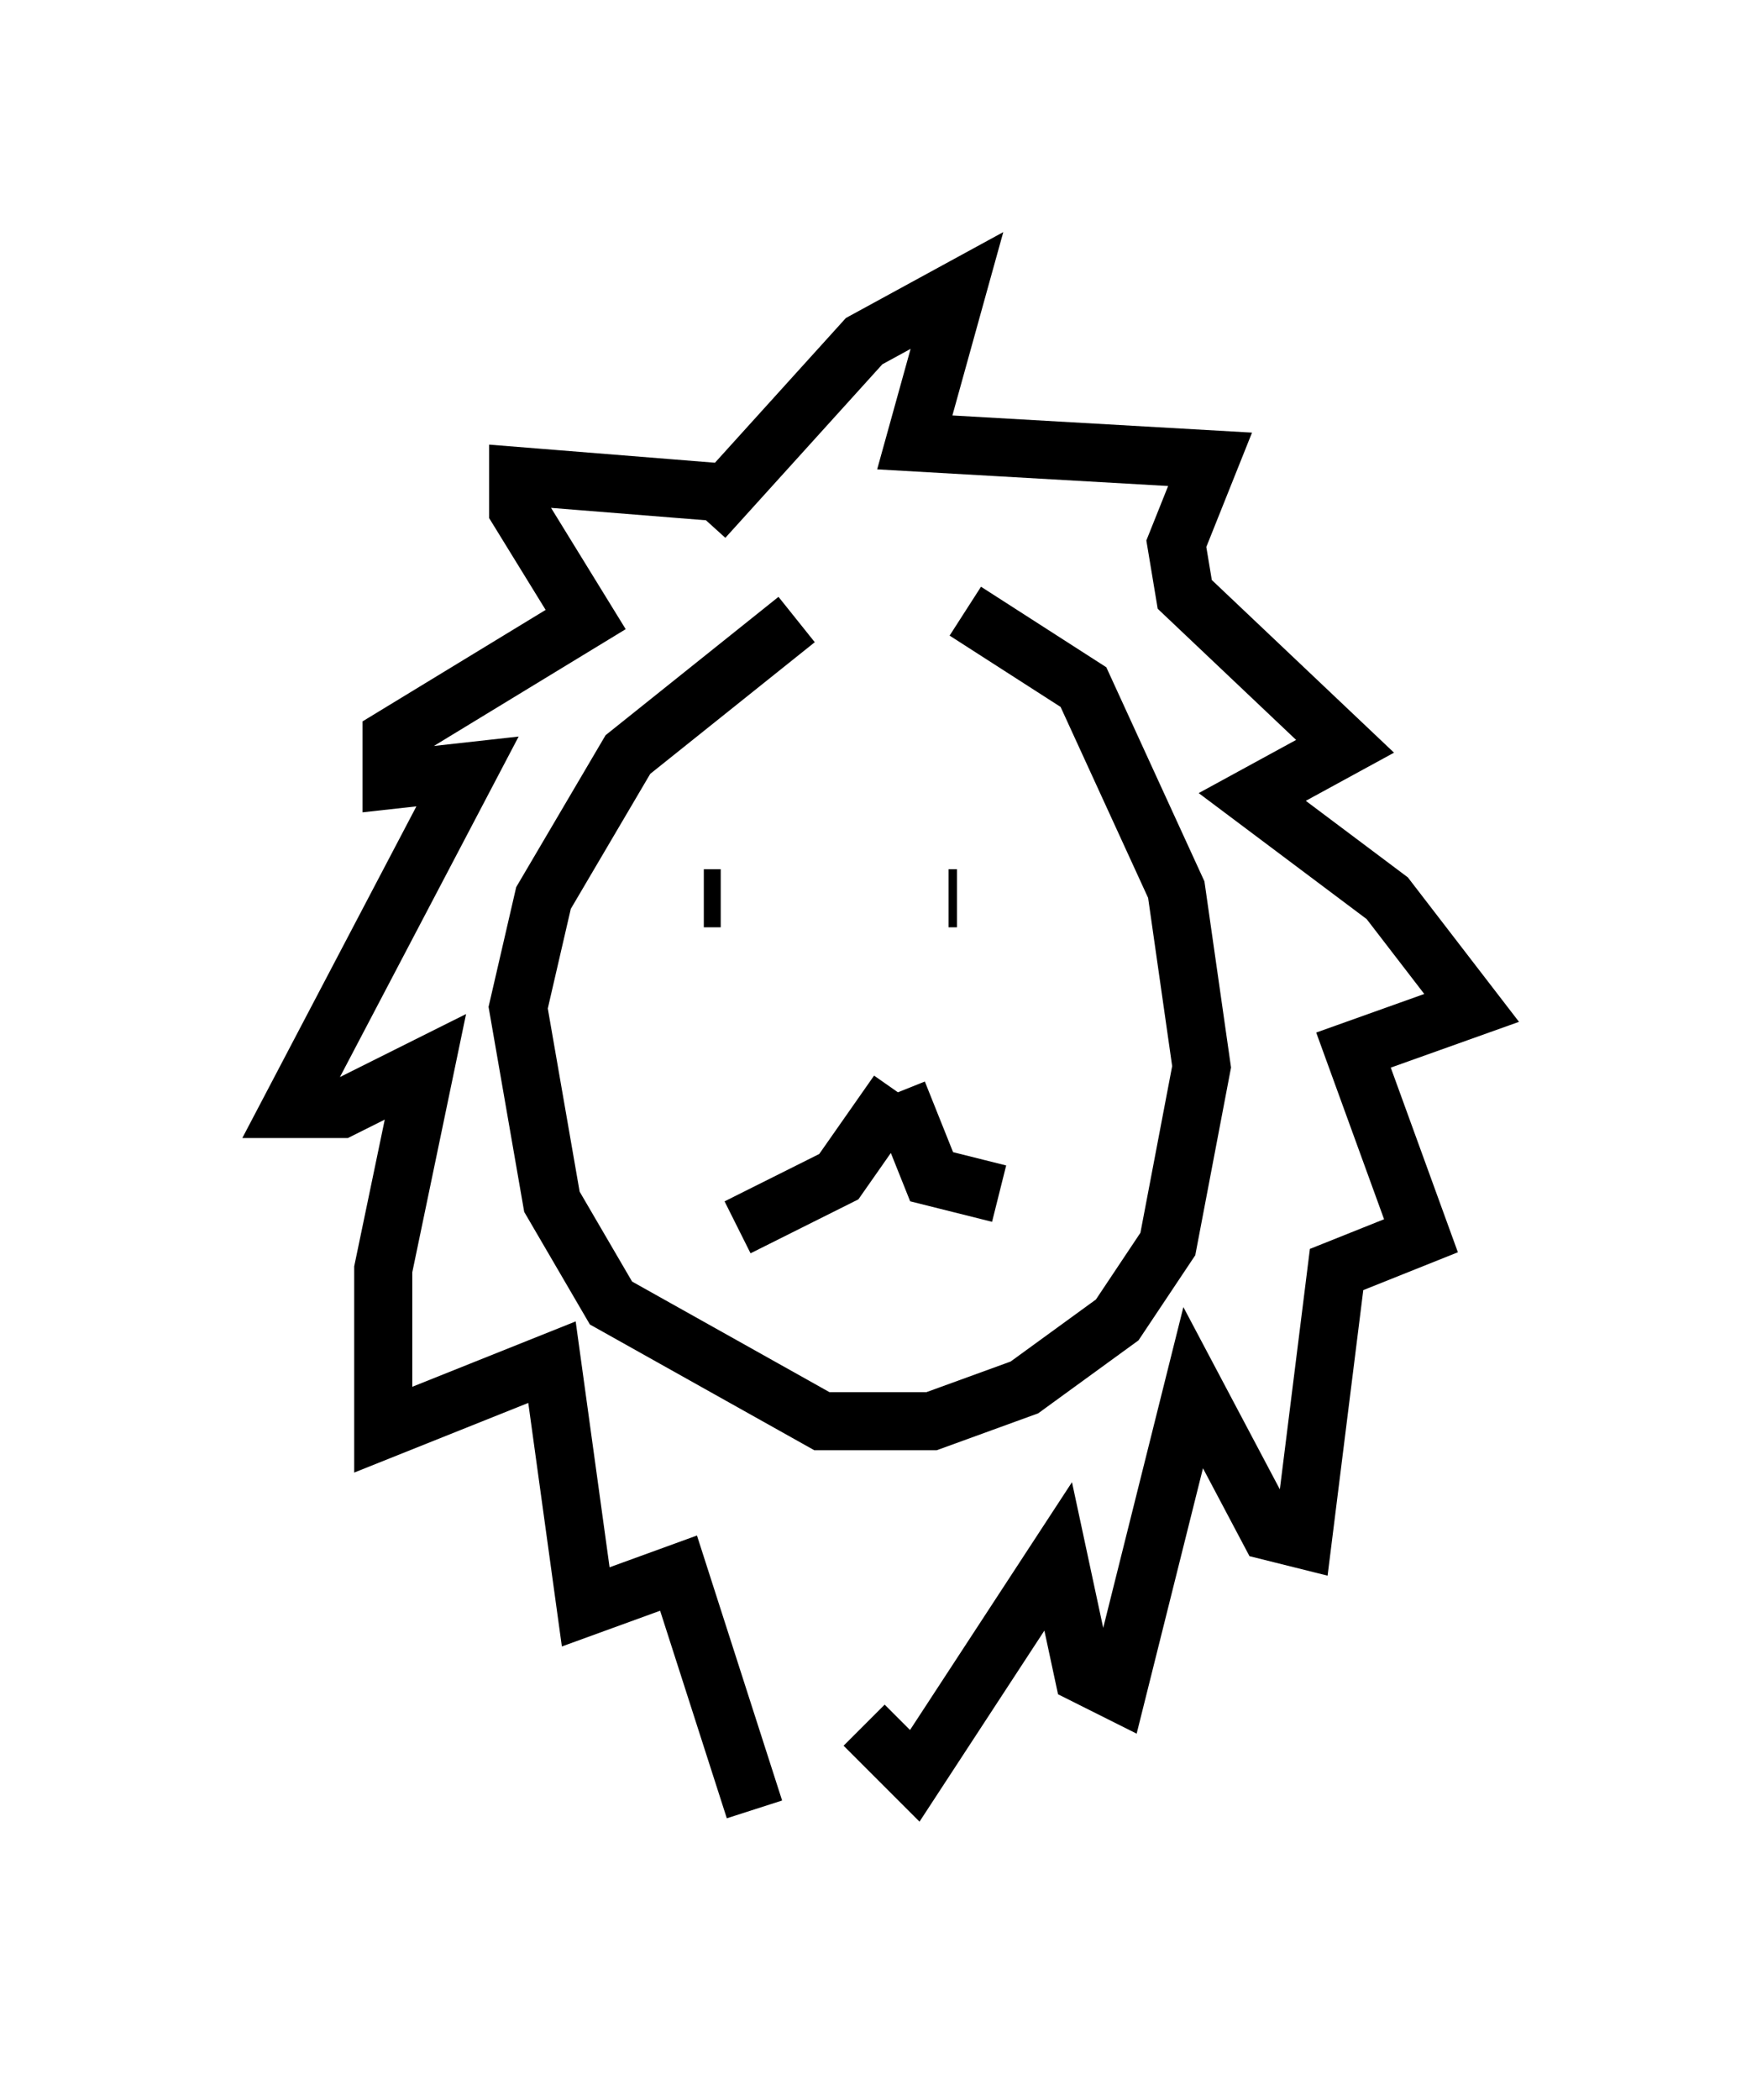 <?xml version="1.0" encoding="utf-8" ?>
<svg baseProfile="full" height="36.145" version="1.1" width="30.335" xmlns="http://www.w3.org/2000/svg" xmlns:ev="http://www.w3.org/2001/xml-events" xmlns:xlink="http://www.w3.org/1999/xlink"><defs /><rect fill="white" height="36.145" width="30.335" x="0" y="0" /><path d="M16.184, 10.955 m-2.469, -0.291 l-2.905, 2.324 -1.453, 2.469 l-0.436, 1.888 0.581, 3.341 l1.017, 1.743 3.631, 2.034 l1.888, 0.0 1.598, -0.581 l1.598, -1.162 0.872, -1.307 l0.581, -3.05 -0.436, -3.05 l-1.598, -3.486 -2.034, -1.307 m-4.067, -2.034 l-3.631, -0.291 0.0, 0.581 l1.162, 1.888 -3.341, 2.034 l0.0, 0.726 1.307, -0.145 l-3.05, 5.81 0.872, 0.0 l1.453, -0.726 -0.726, 3.486 l0.0, 2.76 2.905, -1.162 l0.581, 4.212 1.598, -0.581 l1.307, 4.067 m-0.872, -22.223 l2.76, -3.05 1.598, -0.872 l-0.726, 2.615 5.084, 0.291 l-0.581, 1.453 0.145, 0.872 l2.76, 2.615 -1.598, 0.872 l2.324, 1.743 1.453, 1.888 l-2.034, 0.726 1.162, 3.196 l-1.453, 0.581 -0.581, 4.648 l-0.581, -0.145 -1.307, -2.469 l-1.307, 5.229 -0.581, -0.291 l-0.436, -2.034 -2.469, 3.777 l-0.872, -0.872 m0.581, -10.894 l-1.017, 1.453 -1.743, 0.872 m2.76, -2.324 l0.581, 1.453 1.162, 0.291 m-5.084, -5.084 l0.291, 0.0 m3.922, 0.0 l0.145, 0.0 " fill="none" stroke="black" stroke-width="1" /></svg>